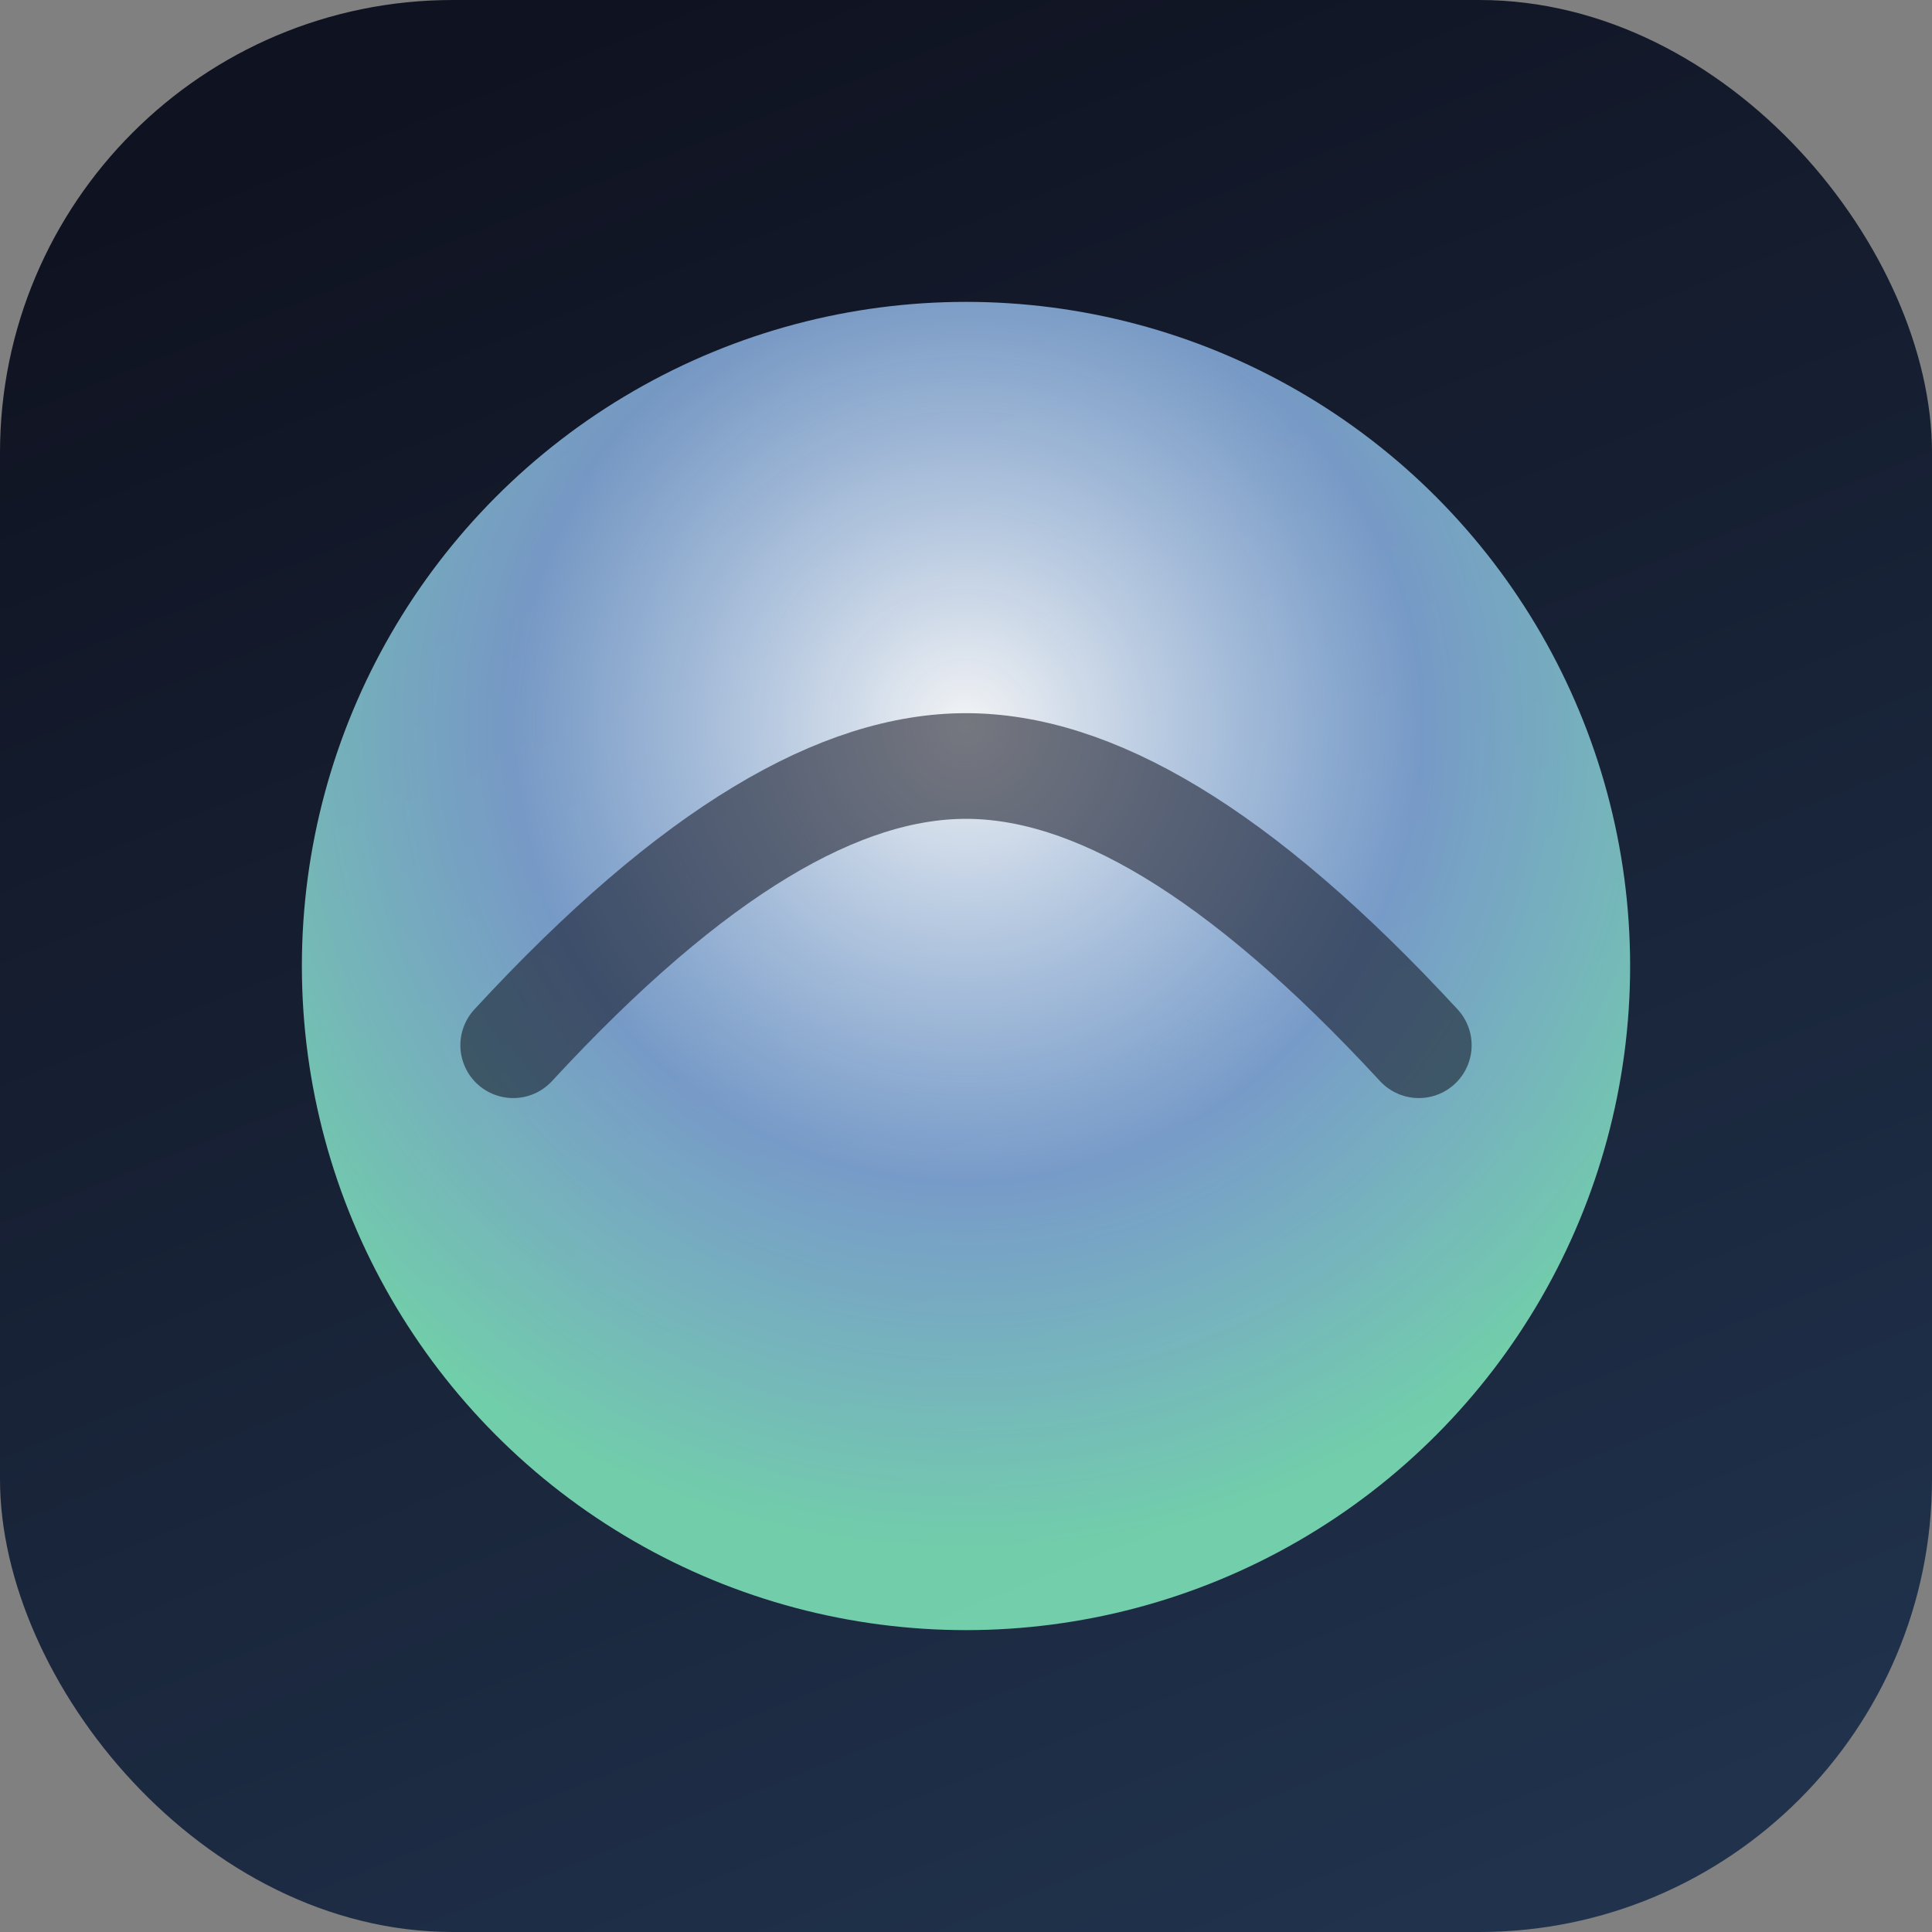 <svg xmlns="http://www.w3.org/2000/svg" viewBox="0 0 512 512">
  <rect x="0" y="0" width="512" height="512" fill="#808080" stroke="none"/>
  <defs>
    <radialGradient id="g" cx="50%" cy="32%" r="62%">
      <stop offset="0%" stop-color="#ffffff" stop-opacity="0.95" />
      <stop offset="55%" stop-color="#9cc9ff" stop-opacity="0.72" />
      <stop offset="100%" stop-color="#7be0b6" stop-opacity="0.9" />
    </radialGradient>
    <linearGradient id="bg" x1="30%" y1="0%" x2="70%" y2="100%">
      <stop offset="0%" stop-color="#0f1220" />
      <stop offset="100%" stop-color="#20324c" />
    </linearGradient>
  </defs>
  <rect width="512" height="512" rx="120" fill="url(#bg)" />
  <circle cx="256" cy="256" r="176" fill="url(#g)" />
  <path d="M136 277c48-52 87-74 120-74s72 22 120 74" fill="none" stroke="#0f1220" stroke-width="28" stroke-linecap="round" opacity="0.55" />
</svg>
